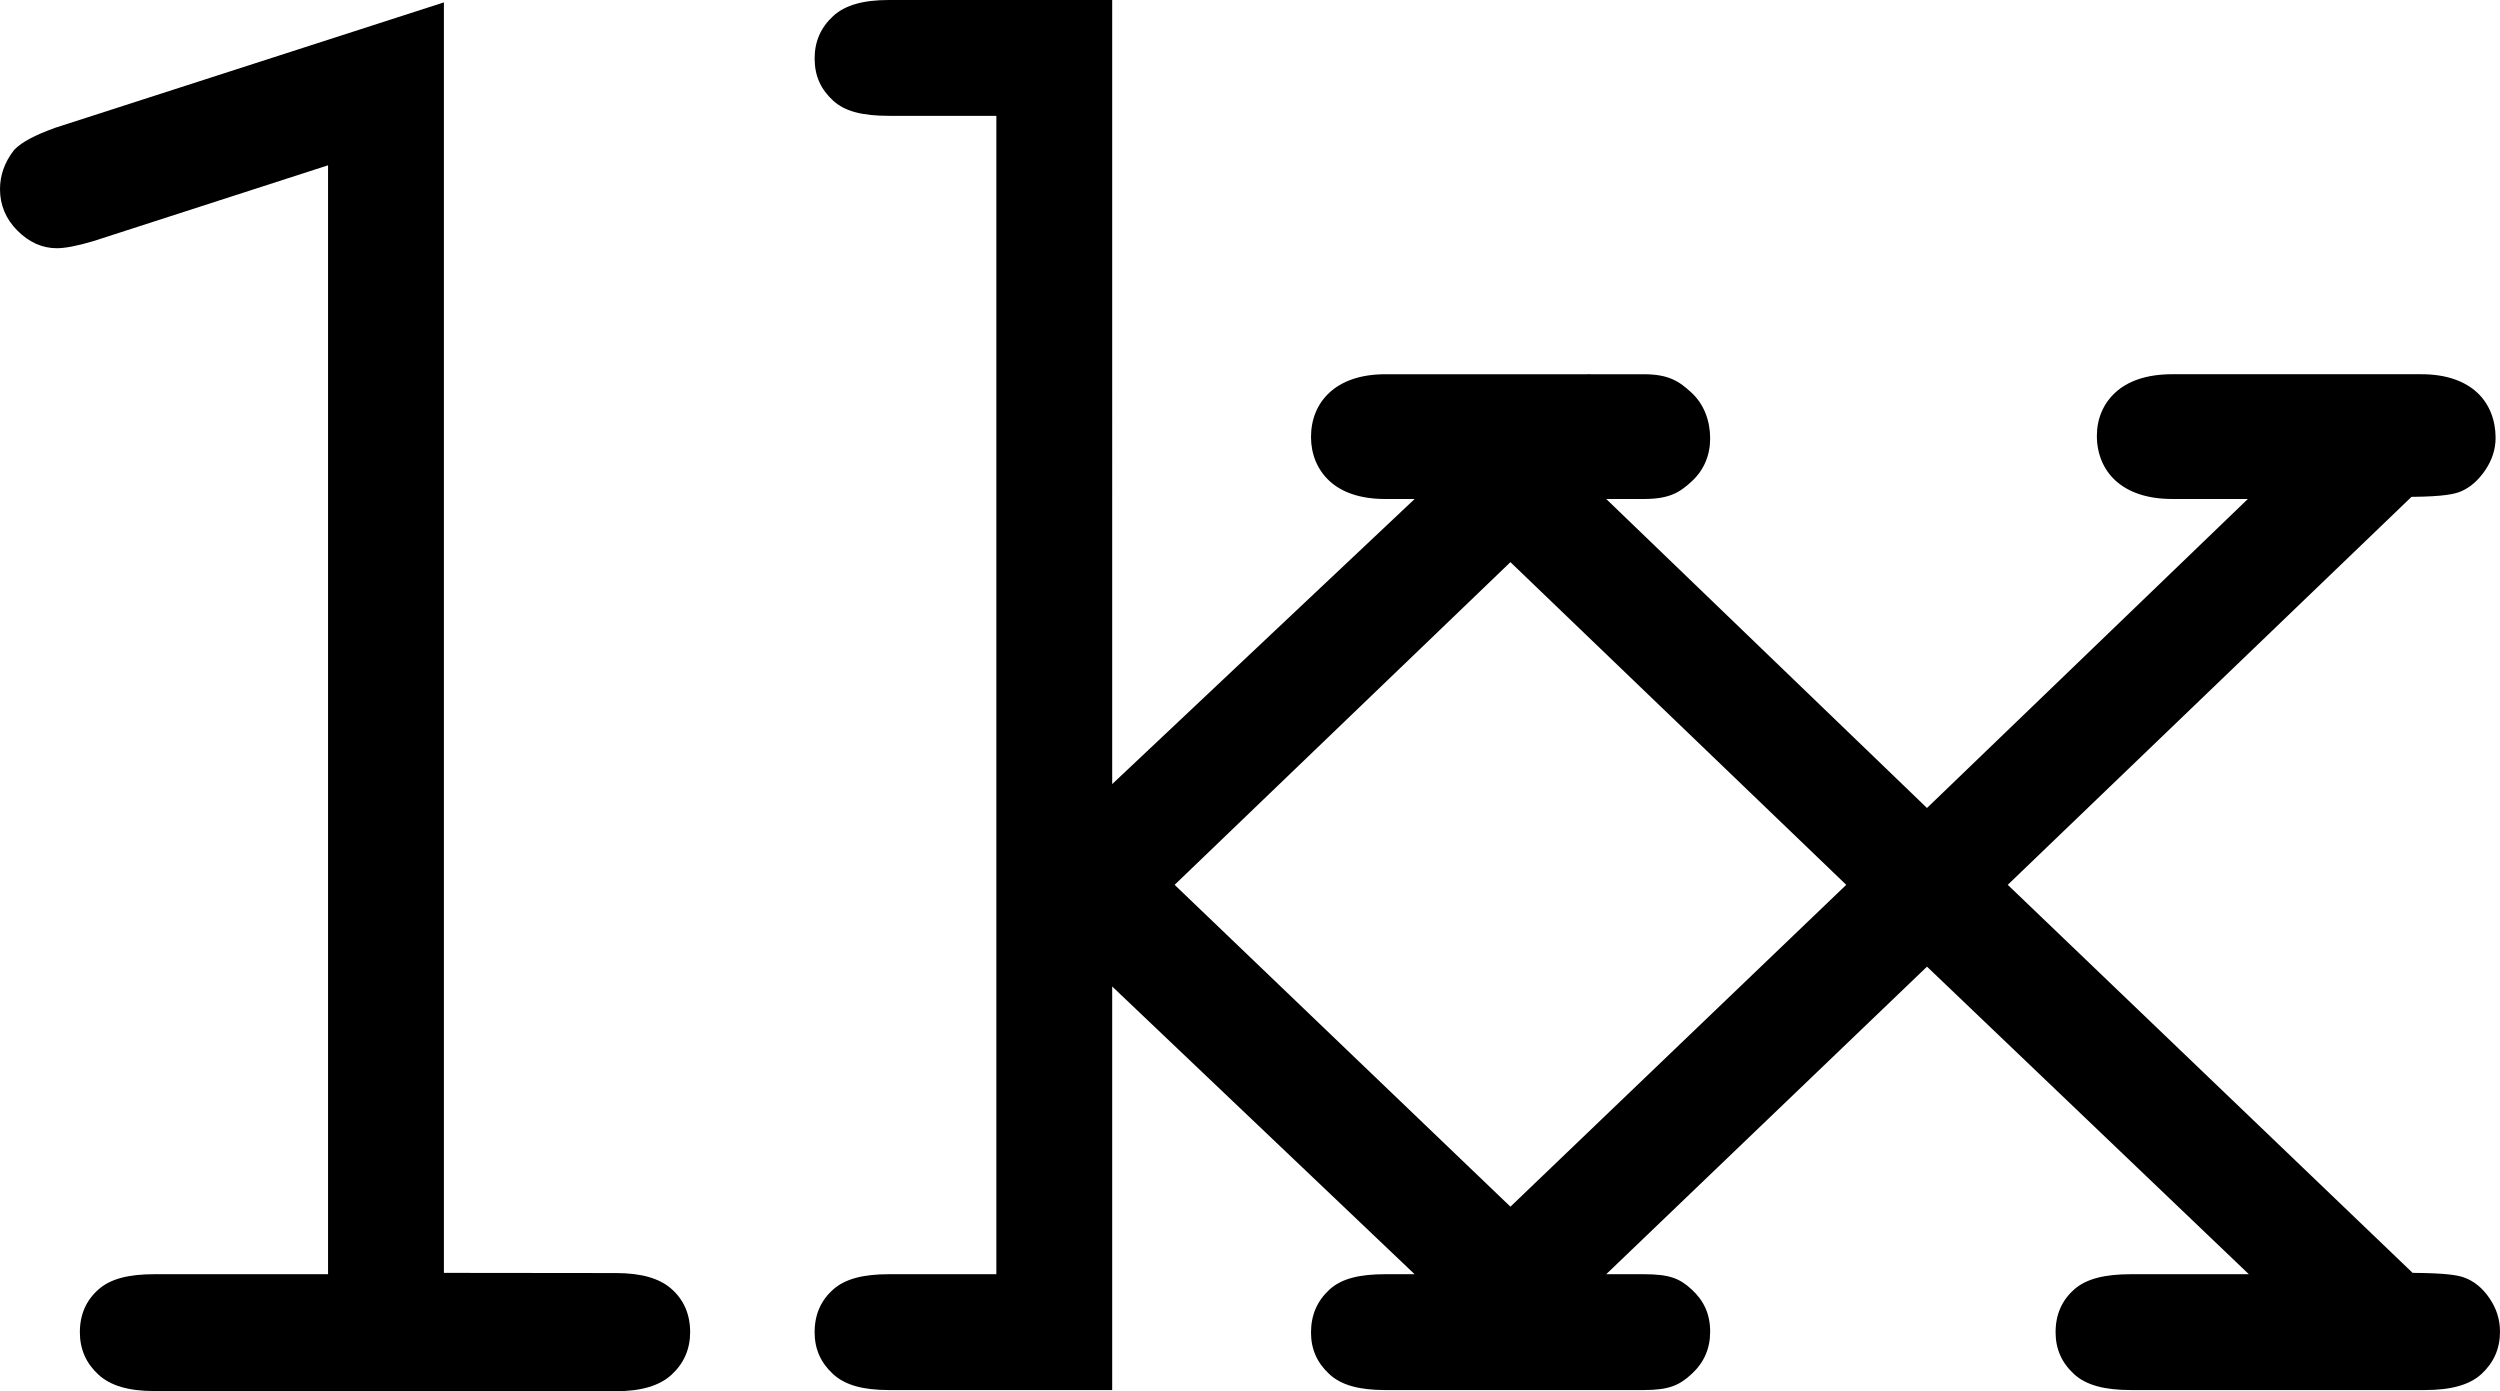 <?xml version="1.0" encoding="utf-8"?>
<!-- Generator: Adobe Illustrator 16.0.4, SVG Export Plug-In . SVG Version: 6.00 Build 0)  -->
<!DOCTYPE svg PUBLIC "-//W3C//DTD SVG 1.1//EN" "http://www.w3.org/Graphics/SVG/1.1/DTD/svg11.dtd">
<svg version="1.1" id="Layer_1" xmlns="http://www.w3.org/2000/svg" xmlns:xlink="http://www.w3.org/1999/xlink" x="0px" y="0px"
	 width="280.565px" height="156.129px" viewBox="0 0 280.565 156.129" enable-background="new 0 0 280.565 156.129"
	 xml:space="preserve">
<g>
	<path d="M75.358,144.65c-1.355-1.198-3.407-1.78-6.25-1.78l-19.291-0.021V0.267L6.233,14.328c-2.298,0.827-3.749,1.597-4.576,2.425
		L1.53,16.899C0.514,18.22,0,19.678,0,21.231c0,1.792,0.662,3.361,1.965,4.661c1.302,1.305,2.788,1.966,4.418,1.966
		c0.898,0,2.278-0.253,4.121-0.806l26.312-8.501V143H17.299c-2.847,0-4.889,0.506-6.241,1.703c-1.39,1.229-2.095,2.821-2.095,4.809
		c0,1.894,0.697,3.479,2.07,4.745c1.356,1.254,3.406,1.854,6.266,1.854l51.817,0.019c2.858,0,4.908-0.612,6.267-1.866
		c1.373-1.269,2.069-2.872,2.069-4.765C77.452,147.512,76.748,145.881,75.358,144.65z"/>
	<path d="M279.388,145.699c-0.79-1.159-1.758-1.947-2.879-2.341c-0.648-0.227-1.892-0.485-5.751-0.51l-45.436-43.548l45.311-43.54
		c3.688-0.03,4.895-0.335,5.527-0.603c1.04-0.436,1.961-1.233,2.735-2.37c0.78-1.145,1.176-2.374,1.176-3.652
		c0-1.973-0.696-3.811-2.07-5.081c-1.358-1.253-3.407-2.056-6.266-2.056h-27.954c-2.942,0-5.032,0.803-6.388,2.056
		c-1.374,1.267-2.07,2.967-2.07,4.862c0,1.985,0.724,3.802,2.151,5.072c1.396,1.24,3.46,2.01,6.307,2.01h8.487l-36.01,34.679
		L180.26,56h4.206c2.865,0,4.021-0.714,5.39-1.977c1.372-1.269,2.068-2.928,2.068-4.819c0-1.974-0.696-3.845-2.07-5.115
		c-1.367-1.262-2.522-2.089-5.388-2.089h-5.878c-0.119,0-0.23-0.01-0.353-0.01L178.098,42h-22.633c-2.86,0-4.91,0.808-6.266,2.061
		c-1.374,1.267-2.07,3.011-2.07,4.987c0,1.895,0.696,3.66,2.068,4.926c1.357,1.254,3.407,2.026,6.268,2.026h3.294l-33.942,31.995V0
		H99.758c-2.86,0-4.911,0.561-6.266,1.813c-1.374,1.267-2.07,2.846-2.07,4.74c0,1.976,0.696,3.468,2.069,4.734
		C94.848,12.542,96.898,13,99.758,13h12.059v130H99.758c-2.848,0-4.89,0.506-6.242,1.703c-1.389,1.229-2.094,2.82-2.094,4.809
		c0,1.895,0.696,3.429,2.069,4.694c1.356,1.254,3.407,1.794,6.267,1.794h25.059v-45.29l33.94,32.29h-3.292
		c-2.86,0-4.91,0.475-6.266,1.727c-1.374,1.268-2.07,2.844-2.07,4.82c0,1.895,0.696,3.411,2.068,4.677
		c1.357,1.254,3.407,1.776,6.268,1.776h29.001c2.865,0,4.021-0.547,5.39-1.811c1.372-1.268,2.068-2.844,2.068-4.736
		c0-1.974-0.696-3.47-2.07-4.739c-1.367-1.262-2.522-1.714-5.388-1.714h-4.205l35.998-34.516L252.379,143h-13.231
		c-2.93,0-5.012,0.506-6.364,1.703c-1.39,1.229-2.094,2.82-2.094,4.809c0,1.895,0.696,3.429,2.068,4.694
		c1.357,1.254,3.447,1.794,6.39,1.794h32.959c2.94,0,5.029-0.559,6.39-1.812c1.372-1.27,2.068-2.847,2.068-4.739
		C280.565,148.089,280.169,146.844,279.388,145.699z M207.196,99.301l-37.687,36.12l-37.686-36.12l37.686-36.213L207.196,99.301z"/>
</g>
</svg>
